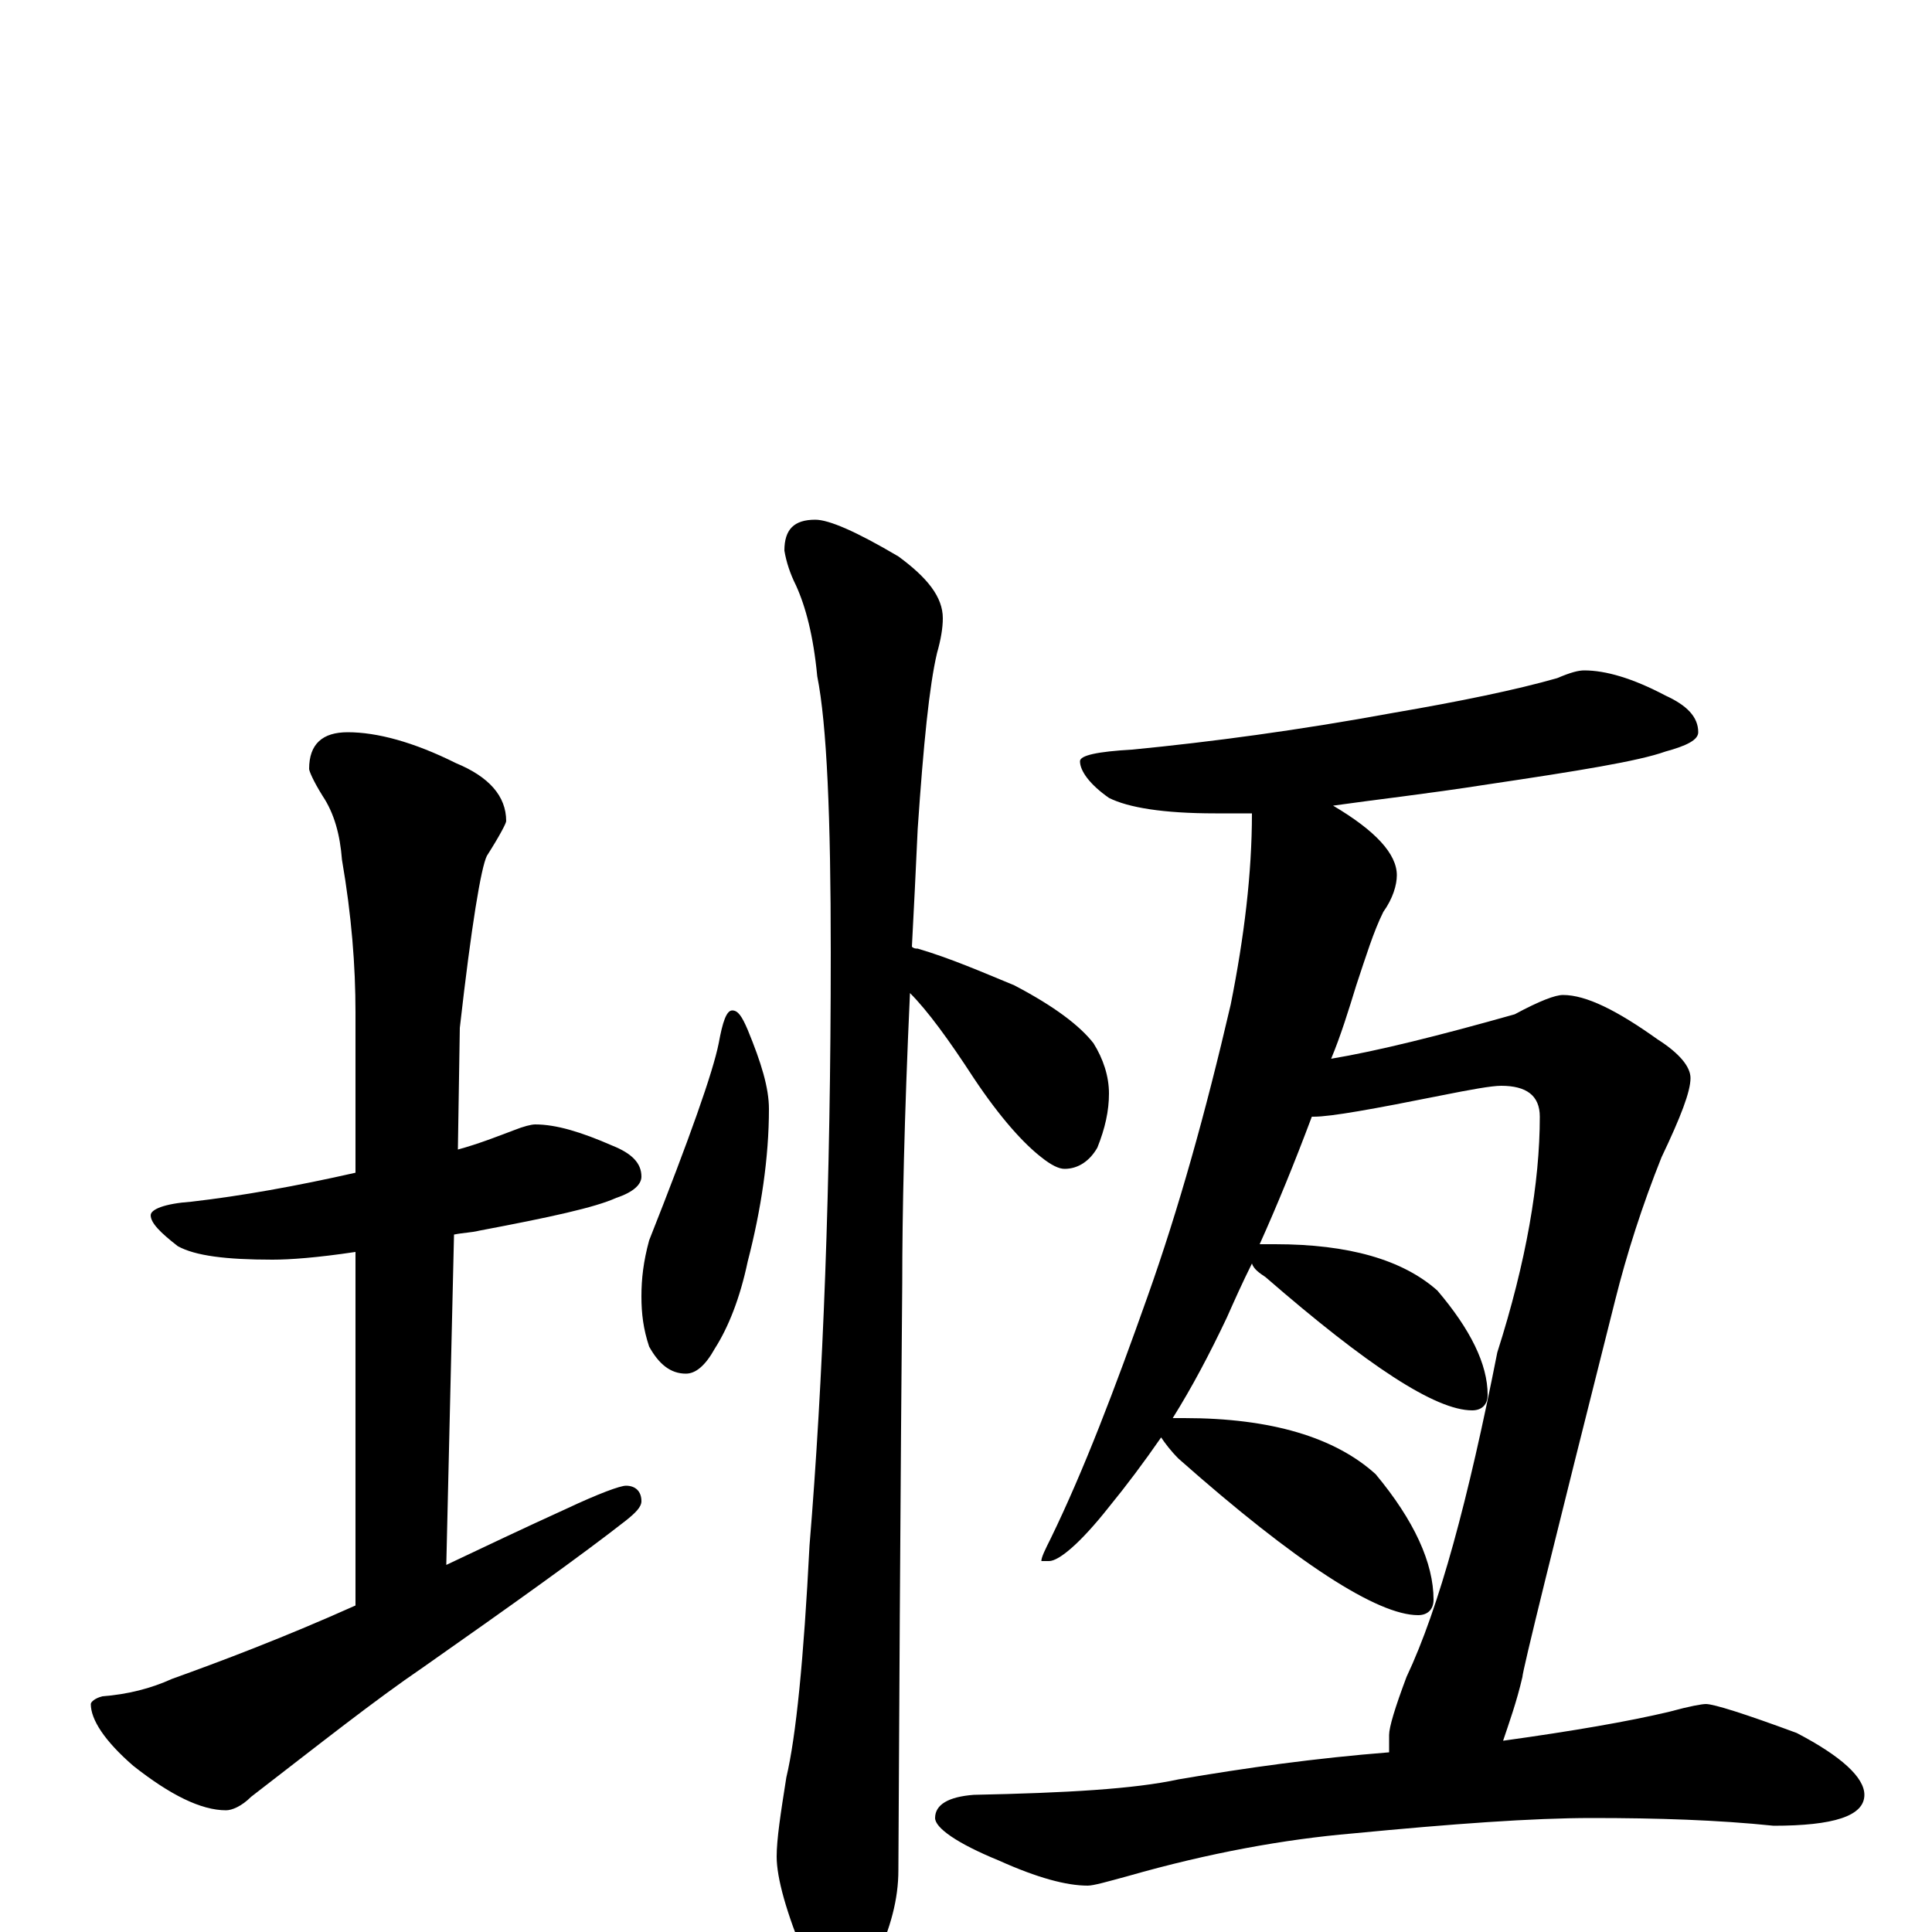<?xml version="1.0" encoding="utf-8" ?>
<!DOCTYPE svg PUBLIC "-//W3C//DTD SVG 1.1//EN" "http://www.w3.org/Graphics/SVG/1.1/DTD/svg11.dtd">
<svg version="1.1" id="Layer_1" xmlns="http://www.w3.org/2000/svg" xmlns:xlink="http://www.w3.org/1999/xlink" x="0px" y="145px" width="1000px" height="1000px" viewBox="0 0 1000 1000" enable-background="new 0 0 1000 1000" xml:space="preserve">
<g id="Layer_1">
<path id="glyph" transform="matrix(1 0 0 -1 0 1000)" d="M277,418C288,418 301,414 317,407C327,403 332,398 332,391C332,387 328,383 319,380C308,375 285,370 248,363C244,362 240,362 235,361l-4,-171C250,199 271,209 293,219C310,227 321,231 324,231C329,231 332,228 332,223C332,220 329,217 324,213C301,195 266,170 219,137C194,120 165,97 130,70C125,65 120,63 117,63C104,63 88,71 69,86C54,99 47,110 47,118C47,119 49,121 53,122C66,123 78,126 89,131C114,140 146,152 184,169l0,183C164,349 150,348 141,348C117,348 101,350 92,355C83,362 78,367 78,371C78,374 85,377 99,378C125,381 153,386 184,393l0,83C184,500 182,526 177,555C176,568 173,579 167,588C162,596 160,601 160,602C160,615 167,621 180,621C195,621 214,616 236,605C253,598 262,588 262,575C262,574 259,568 252,557C249,551 244,521 238,468l-1,-63C248,408 258,412 266,415C271,417 275,418 277,418M379,477C382,477 384,474 387,467C394,450 398,437 398,426C398,401 394,374 387,347C383,328 377,313 370,302C365,293 360,289 355,289C347,289 341,294 336,303C333,312 332,320 332,329C332,338 333,347 336,358C357,411 369,445 372,460C374,471 376,477 379,477M422,731C429,731 443,725 465,712C480,701 488,691 488,680C488,675 487,669 485,662C481,645 478,615 475,571C474,549 473,529 472,510C473,509 474,509 475,509C492,504 508,497 525,490C546,479 559,469 566,460C571,452 574,443 574,434C574,425 572,416 568,406C564,399 558,395 551,395C548,395 544,397 539,401C530,408 518,421 504,442C491,462 480,477 471,486C468,421 467,371 467,336C467,334 466,233 465,32C465,17 461,2 453,-15C447,-28 441,-35 434,-35C430,-35 424,-28 417,-14C407,10 402,28 402,39C402,48 404,61 407,80C412,101 416,141 419,200C426,285 430,387 430,507C430,577 428,625 423,650C421,671 417,686 412,697C409,703 407,709 406,715C406,726 411,731 422,731M820,653C831,653 845,649 862,640C873,635 879,629 879,621C879,617 873,614 862,611C848,606 817,601 770,594C738,589 711,586 690,583C712,570 723,558 723,547C723,542 721,535 716,528C711,518 707,505 702,490C698,477 694,464 689,452C713,456 745,464 784,475C797,482 805,485 809,485C821,485 837,477 858,462C869,455 875,448 875,442C875,435 870,422 860,401C850,376 842,351 836,327C804,200 788,135 788,132C785,119 781,108 778,99C814,104 843,109 864,114C875,117 881,118 883,118C887,118 903,113 930,103C953,91 965,80 965,71C965,60 949,55 918,55C889,58 858,59 824,59C793,59 752,56 700,51C665,48 626,41 584,29C573,26 566,24 563,24C552,24 537,28 517,37C495,46 484,54 484,59C484,66 491,70 504,71C552,72 587,74 610,79C645,85 681,90 719,93C719,96 719,99 719,102C719,106 722,116 728,132C745,168 760,224 775,300C790,347 797,388 797,422C797,433 790,438 777,438C772,438 761,436 746,433C711,426 689,422 680,422l-1,0C670,398 661,376 652,356l8,0C698,356 726,348 744,332C761,312 770,294 770,278C770,273 767,270 762,270C743,270 708,293 655,339C652,341 649,343 648,346C643,336 639,327 635,318C626,299 617,282 607,266l6,0C658,266 691,256 712,237C732,213 742,191 742,172C742,167 739,164 734,164C713,164 671,191 610,245C606,249 603,253 601,256C592,243 583,231 574,220C559,201 548,192 543,192l-4,0C539,194 541,198 544,204C561,239 577,281 594,329C610,374 624,424 637,480C644,515 648,548 648,579C640,579 634,579 629,579C602,579 584,582 574,587C564,594 559,601 559,606C559,609 568,611 586,612C627,616 672,622 721,631C756,637 785,643 806,649C813,652 817,653 820,653z"/>
</g>
</svg>
